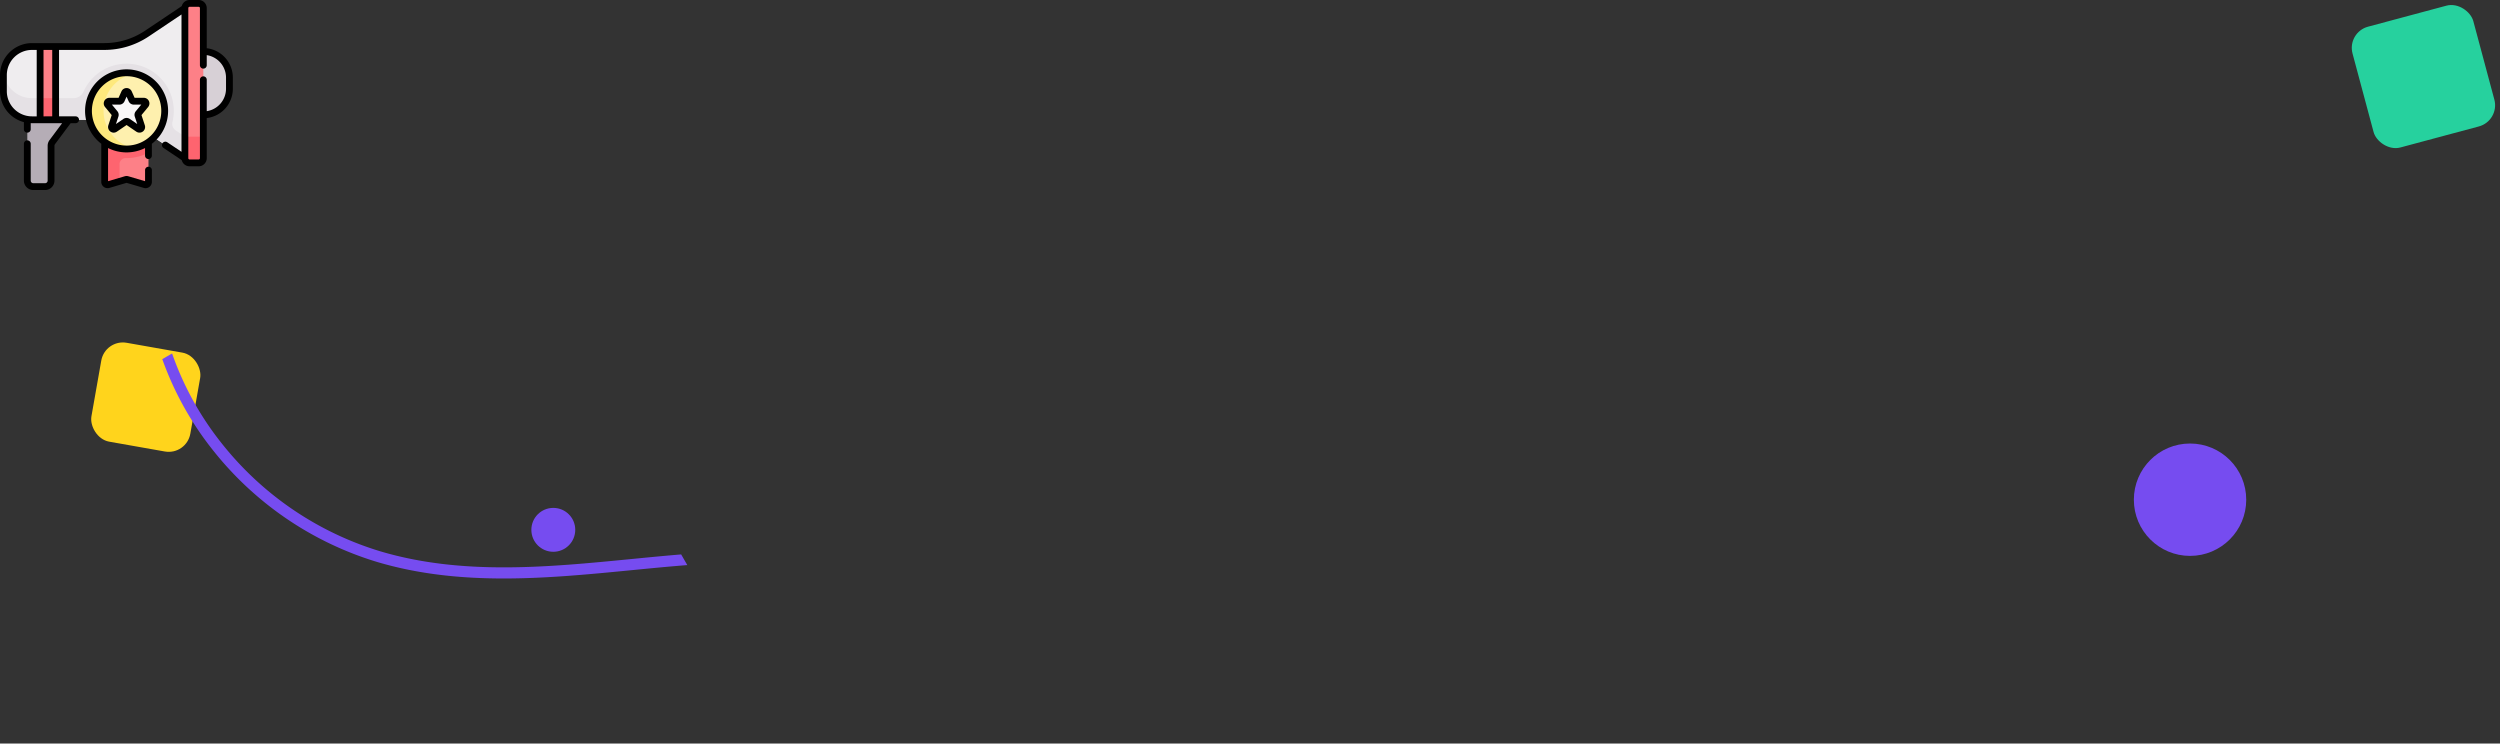 <svg xmlns="http://www.w3.org/2000/svg" width="912.638" height="271.433" viewBox="0 0 912.638 271.433">
  <rect x="0" y="0" width="912.638" height="271.433" fill="#333333" stroke="none"/>
  <g id="Grupo_96616" data-name="Grupo 96616" transform="translate(-289 -1026)">
    <rect id="Rectángulo_34100" data-name="Rectángulo 34100" width="45.647" height="45.647" rx="8" transform="matrix(0.966, -0.259, 0.259, 0.966, 1145.732, 1037.815)" fill="#26d19e"/>
    <circle id="Elipse_5080" data-name="Elipse 5080" cx="20.512" cy="20.512" r="20.512" transform="translate(1067.975 1187.908)" fill="#764cf0"/>
    <g id="Grupo_93672" data-name="Grupo 93672" transform="translate(4 -2447.803)">
      <rect id="Rectángulo_34099" data-name="Rectángulo 34099" width="36.647" height="36.647" rx="8" transform="matrix(0.985, 0.174, -0.174, 0.985, 323.364, 3597.547)" fill="#ffd41c"/>
      <circle id="Elipse_5081" data-name="Elipse 5081" cx="8.012" cy="8.012" r="8.012" transform="translate(478.975 3659.211)" fill="#764cf0"/>
      <path id="Trazado_114565" data-name="Trazado 114565" d="M662.568-58.417c-5.557-2.619-11.14-5.157-16.69-7.675C618.1-78.694,589.386-91.729,568-114.334a117.188,117.188,0,0,1-30.469-63.449,111.446,111.446,0,0,1,.778-37.081h-4.135a115.525,115.525,0,0,0-.663,37.657,121.313,121.313,0,0,0,31.538,65.662C586.984-88.365,616.072-75.161,644.2-62.4c6.112,2.775,12.263,5.563,18.368,8.48Z" transform="translate(-10.934 4058.07) rotate(-30)" fill="#764cf0"/>
    </g>
    <g id="identidad-de-la-marca" transform="translate(289 978.925)">
      <g id="Grupo_93844" data-name="Grupo 93844" transform="translate(1.246 48.32)">
        <path id="Trazado_120949" data-name="Trazado 120949" d="M60.058,287.877a2.189,2.189,0,0,0,2.189,2.189h4.291a2.189,2.189,0,0,0,2.189-2.189V275.155a2.223,2.223,0,0,1,.44-1.328l6.079-8.162,6.793-8.92H60.058Z" transform="translate(-51.334 -223.184)" fill="#b5adb6"/>
        <path id="Trazado_120950" data-name="Trazado 120950" d="M398.611,160.219h-9.663v23.143h9.663a9.527,9.527,0,0,0,9.527-9.527v-4.09A9.527,9.527,0,0,0,398.611,160.219Z" transform="translate(-325.629 -142.682)" fill="#d7d0d6"/>
        <g id="Grupo_93841" data-name="Grupo 93841" transform="translate(0 1.71)">
          <path id="Trazado_120951" data-name="Trazado 120951" d="M78.313,64.879v54.8H73.758L59.9,110.383a27.947,27.947,0,0,0-15.562-4.734h-26.4A10.435,10.435,0,0,1,7.5,95.212v-5.87A10.435,10.435,0,0,1,17.939,78.906h26.4A27.947,27.947,0,0,0,59.9,74.172l13.861-9.293Z" transform="translate(-7.504 -64.879)" fill="#efedef"/>
        </g>
        <path id="Trazado_120952" data-name="Trazado 120952" d="M246.2,307.969a1.065,1.065,0,0,1-1.367,1.022l-6.328-1.869a1.067,1.067,0,0,0-.6,0l-6.328,1.869a1.065,1.065,0,0,1-1.367-1.022V280.295H246.2v27.674Z" transform="translate(-193.242 -242.826)" fill="#fd8087"/>
        <g id="Grupo_93843" data-name="Grupo 93843" transform="translate(0 0)">
          <path id="Trazado_120953" data-name="Trazado 120953" d="M73.759,213.75l-3.317-2.224a2.937,2.937,0,0,1-1.216-3.129,17.2,17.2,0,0,0,.474-4.187,17.228,17.228,0,0,0-32.955-6.87,3.994,3.994,0,0,1-3.634,2.384H17.94A10.435,10.435,0,0,1,7.553,190.3c-.032.333-.048.669-.048,1.01v5.87a10.436,10.436,0,0,0,10.436,10.436H44.335A27.947,27.947,0,0,1,59.9,212.351l13.861,9.293h4.555V213.75Z" transform="translate(-7.505 -165.137)" fill="#e5e1e5"/>
          <path id="Trazado_120954" data-name="Trazado 120954" d="M411.647,112.792h-3.307a1.71,1.71,0,0,1-1.71-1.71v-54.8a1.71,1.71,0,0,1,1.71-1.71h3.307a1.71,1.71,0,0,1,1.71,1.71v54.8A1.71,1.71,0,0,1,411.647,112.792Z" transform="translate(-340.375 -54.575)" fill="#fd8087"/>
          <path id="Trazado_120955" data-name="Trazado 120955" d="M406.629,347.6v7.865a1.71,1.71,0,0,0,1.71,1.71h3.308a1.71,1.71,0,0,0,1.71-1.71V347.6Z" transform="translate(-340.375 -298.958)" fill="#fe646f"/>
          <g id="XMLID_480_" transform="translate(13.394 15.737)">
            <g id="Grupo_93842" data-name="Grupo 93842" transform="translate(0)">
              <path id="Trazado_120956" data-name="Trazado 120956" d="M88.194,149.379h5.667v26.742H88.194Z" transform="translate(-88.194 -149.379)" fill="#fd8087"/>
            </g>
          </g>
          <path id="Trazado_120957" data-name="Trazado 120957" d="M235.644,345.185v-.827h-5.432V361.4a1.065,1.065,0,0,0,1.367,1.022l4.065-1.2v-6.288a2.209,2.209,0,0,1,2.243-2.214l.322,0a17.121,17.121,0,0,0,8-1.972v-5.563H235.644Z" transform="translate(-193.243 -296.254)" fill="#fe646f"/>
          <circle id="Elipse_5542" data-name="Elipse 5542" cx="13.91" cy="13.91" r="13.91" transform="translate(31.056 25.326)" fill="#fef0ae"/>
          <path id="Trazado_120958" data-name="Trazado 120958" d="M200.087,221.052a13.918,13.918,0,0,1,11.164-13.639,13.91,13.91,0,1,0,0,27.278A13.919,13.919,0,0,1,200.087,221.052Z" transform="translate(-163.534 -181.816)" fill="#fee97d"/>
          <path id="Trazado_120959" data-name="Trazado 120959" d="M243.2,259.252l3.8,2.595a.807.807,0,0,0,1.221-.918l-1.3-3.945a.807.807,0,0,1,.144-.765l2.587-3.135a.807.807,0,0,0-.622-1.32h-3.647a.807.807,0,0,1-.737-.478l-1.165-2.608a.807.807,0,0,0-1.473,0l-1.165,2.608a.807.807,0,0,1-.737.478h-3.647a.807.807,0,0,0-.622,1.32l2.587,3.135a.807.807,0,0,1,.144.765l-1.3,3.945a.807.807,0,0,0,1.221.918l3.8-2.595a.807.807,0,0,1,.91,0Z" transform="translate(-197.78 -216.058)" fill="#f9f7f8"/>
        </g>
        <path id="Trazado_120960" data-name="Trazado 120960" d="M88.194,262.924h5.667v7.894H88.194Z" transform="translate(-74.8 -228.338)" fill="#fe646f"/>
      </g>
      <g id="Grupo_93845" data-name="Grupo 93845" transform="translate(0 47.075)">
        <path id="Trazado_120961" data-name="Trazado 120961" d="M75.473,64.686V50.03a2.959,2.959,0,0,0-2.955-2.955H69.21A2.958,2.958,0,0,0,66.349,49.3l-13.4,8.987a26.613,26.613,0,0,1-14.869,4.523h-26.4A11.694,11.694,0,0,0,0,74.493v5.871a11.7,11.7,0,0,0,8.725,11.3v2.588a1.245,1.245,0,1,0,2.49,0v-2.22c.155.006.31.012.466.012h11l-4.6,6.174a3.492,3.492,0,0,0-.687,2.072v12.722a.945.945,0,0,1-.944.944H12.158a.945.945,0,0,1-.944-.944V99.558a1.245,1.245,0,0,0-2.49,0v13.454a3.437,3.437,0,0,0,3.434,3.434h4.291a3.437,3.437,0,0,0,3.434-3.434V100.29a.986.986,0,0,1,.194-.585l5.706-7.661H27.6a1.245,1.245,0,1,0,0-2.49H21.553V65.3H38.076a29.1,29.1,0,0,0,16.256-4.945l11.924-7.994v50.13l-5.192-3.481a1.245,1.245,0,1,0-1.387,2.068l6.673,4.474a2.958,2.958,0,0,0,2.861,2.228h3.308a2.959,2.959,0,0,0,2.955-2.955V90.171A10.786,10.786,0,0,0,85,79.474v-4.09a10.786,10.786,0,0,0-9.527-10.7ZM2.49,80.364V74.493A9.2,9.2,0,0,1,11.681,65.3H13.4V89.555H11.681A9.2,9.2,0,0,1,2.49,80.364Zm16.573,9.191H15.886V65.3h3.178ZM82.51,79.474a8.294,8.294,0,0,1-7.037,8.188V76.191a1.245,1.245,0,0,0-2.49,0v28.636a.466.466,0,0,1-.465.465H69.21a.466.466,0,0,1-.465-.465h0v-54.8h0a.466.466,0,0,1,.465-.465h3.308a.466.466,0,0,1,.465.465V70.885a1.245,1.245,0,0,0,2.49,0V67.2a8.3,8.3,0,0,1,7.037,8.188Z" transform="translate(0 -47.075)"/>
        <path id="Trazado_120962" data-name="Trazado 120962" d="M217.4,214.8a15.155,15.155,0,1,0-24.4,12v13.9a2.31,2.31,0,0,0,2.965,2.216l6.277-1.854,6.277,1.854a2.328,2.328,0,0,0,.661.1,2.314,2.314,0,0,0,2.3-2.312v-4.273a1.245,1.245,0,0,0-2.49,0v4.033l-6.1-1.8a2.3,2.3,0,0,0-1.309,0l-6.1,1.8v-12.1a15.131,15.131,0,0,0,13.5,0v2.763a1.245,1.245,0,0,0,2.49,0V226.8A15.138,15.138,0,0,0,217.4,214.8Zm-27.82,0a12.665,12.665,0,1,1,12.665,12.665A12.679,12.679,0,0,1,189.58,214.8Z" transform="translate(-156.033 -174.317)"/>
        <path id="Trazado_120963" data-name="Trazado 120963" d="M242.769,244.264h-3.363l-1.049-2.348a2.052,2.052,0,0,0-3.746,0l-1.049,2.348H230.2a2.052,2.052,0,0,0-1.583,3.357l2.433,2.948-1.222,3.716a2.062,2.062,0,0,0,1.947,2.7,2.049,2.049,0,0,0,1.159-.364l3.551-2.426,3.551,2.426a2.052,2.052,0,0,0,3.106-2.335l-1.222-3.716,2.433-2.949a2.052,2.052,0,0,0-1.582-3.357Zm-2.925,4.908a2.041,2.041,0,0,0-.366,1.947l.894,2.717-2.73-1.865h0a2.039,2.039,0,0,0-2.314,0l-2.73,1.865.894-2.717a2.041,2.041,0,0,0-.366-1.947l-2-2.418h2.717a2.054,2.054,0,0,0,1.873-1.215l.765-1.712.765,1.712a2.054,2.054,0,0,0,1.873,1.215h2.717Z" transform="translate(-190.272 -208.559)"/>
      </g>
    </g>
  </g>
</svg>
